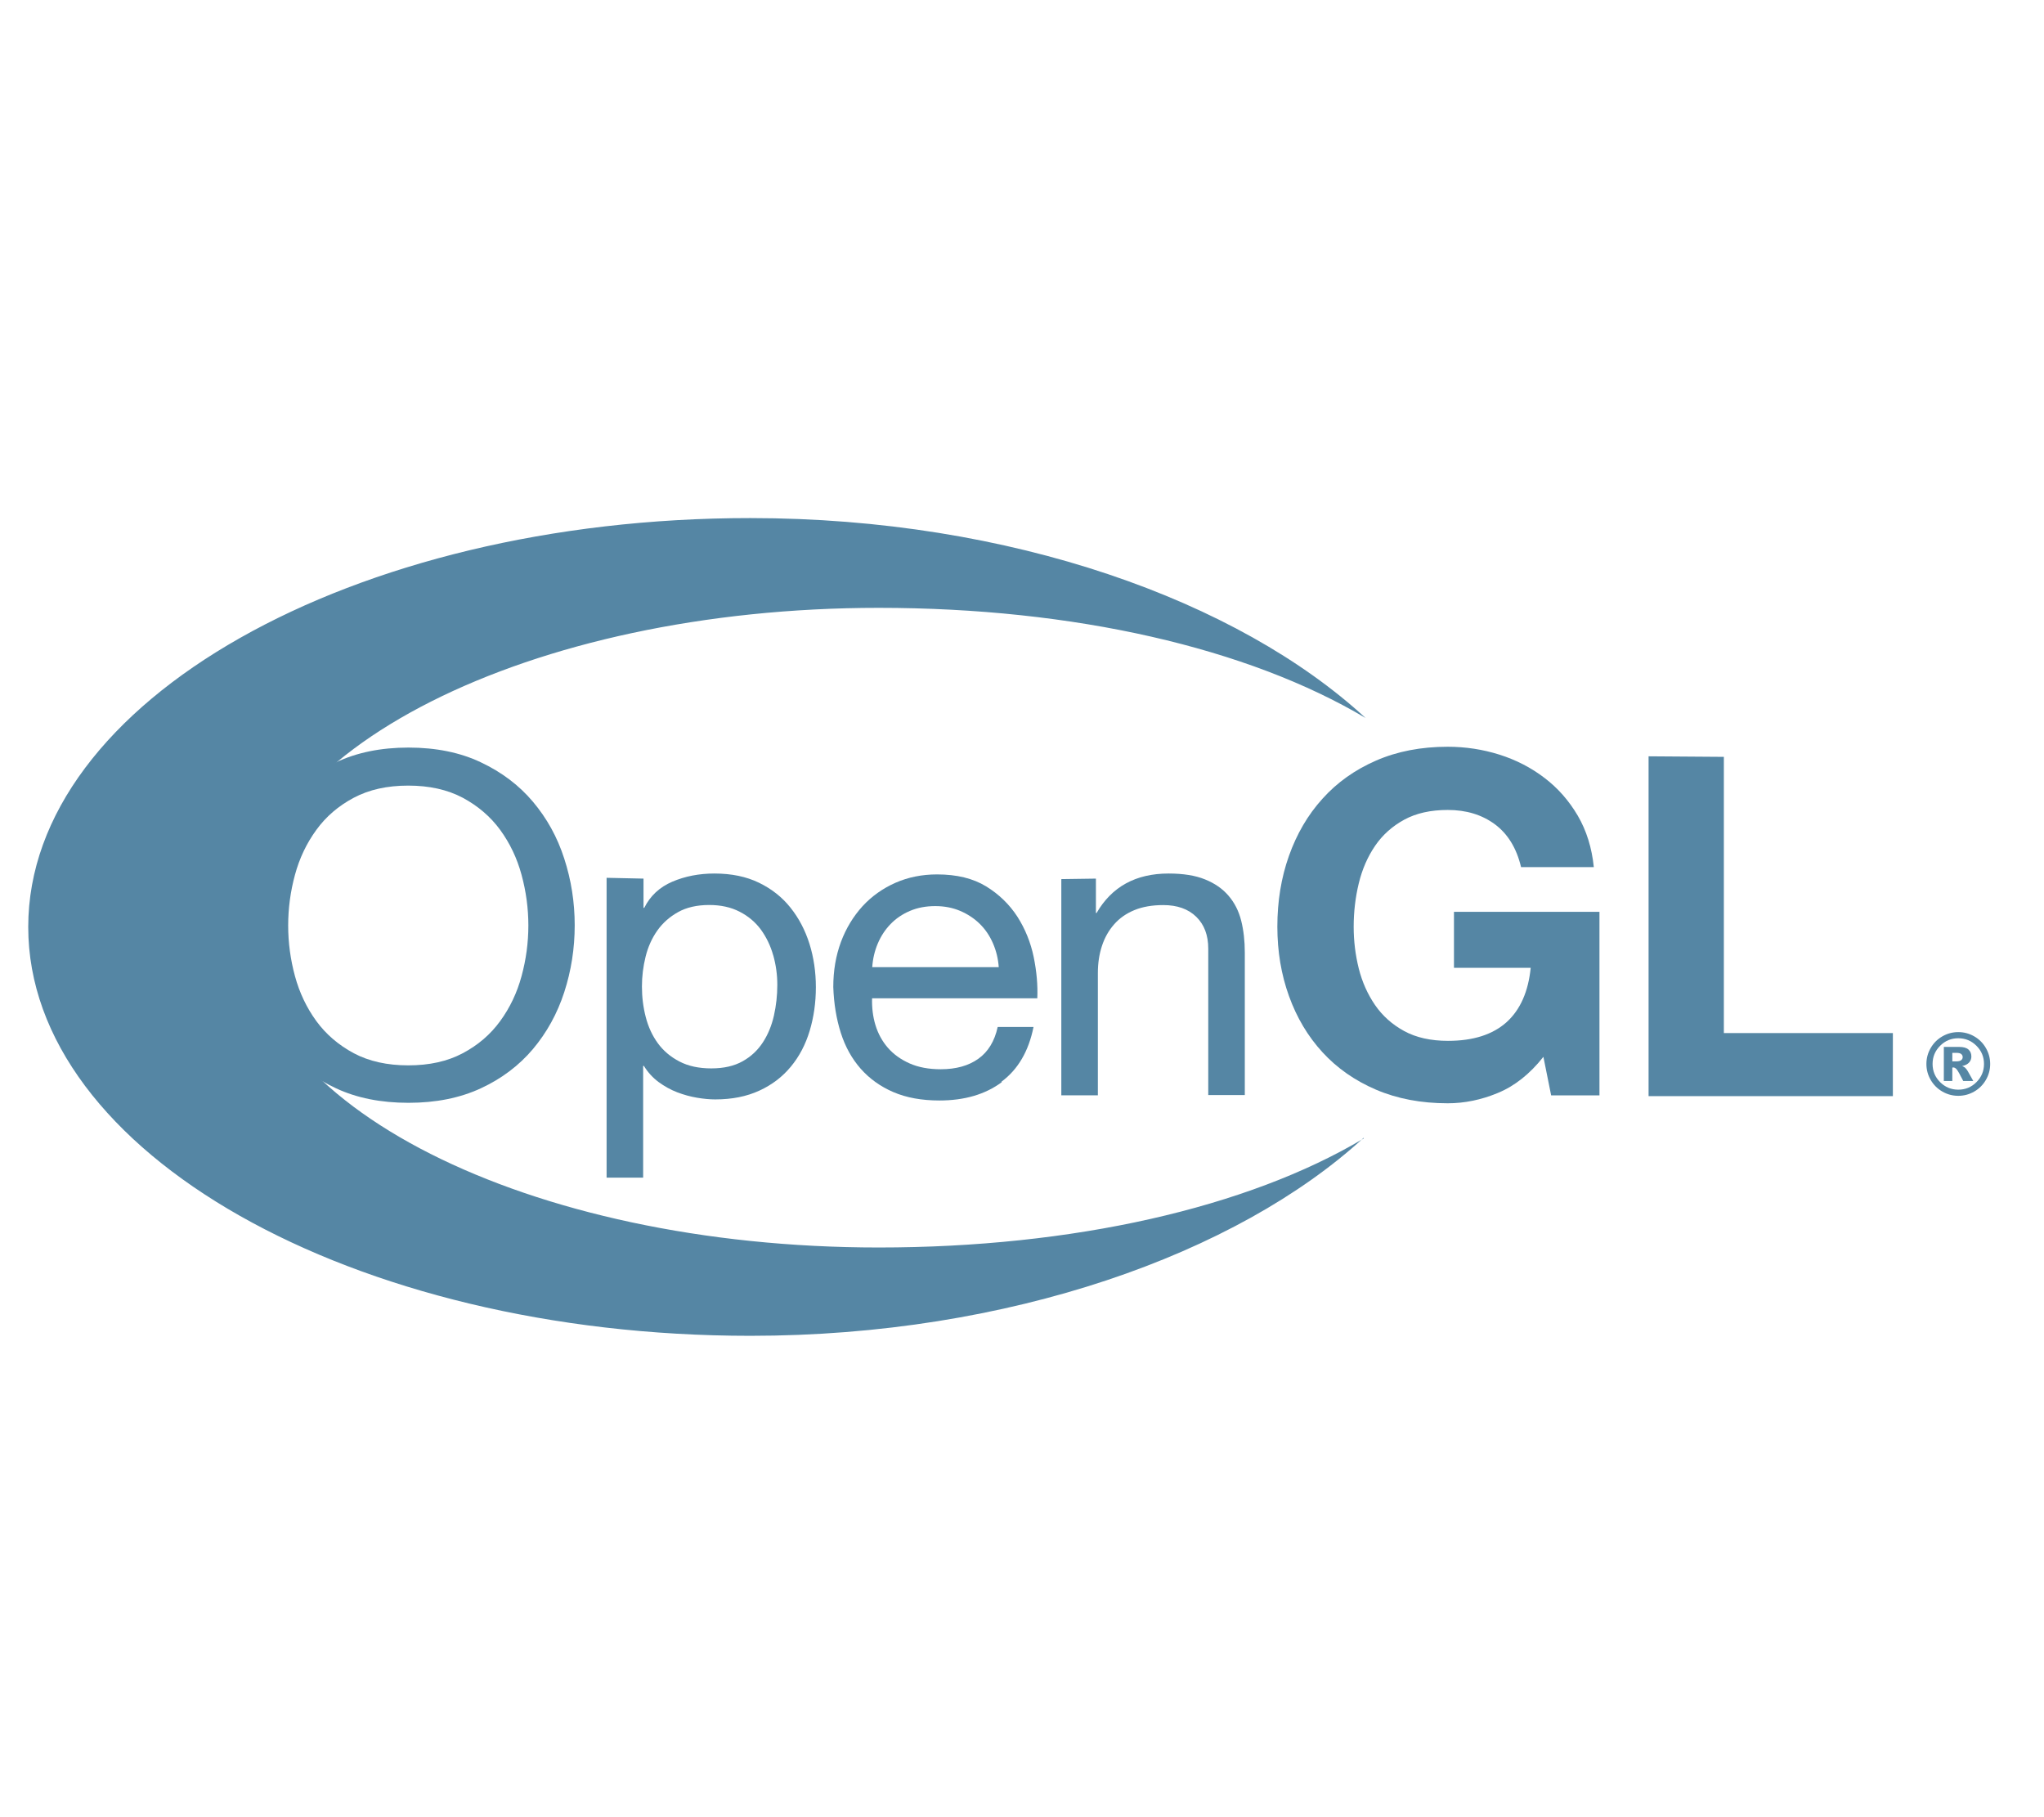 <svg width="100%" height="100%" viewBox="0 0 18 16" version="1.1" xmlns="http://www.w3.org/2000/svg" xmlns:xlink="http://www.w3.org/1999/xlink" xml:space="preserve" style="fill-rule:evenodd;clip-rule:evenodd;stroke-linejoin:round;stroke-miterlimit:2;"><g id="opengl-dark" transform="matrix(0.016,0,0,0.016,0.182,4.568)"><g transform="matrix(0.996,0,0,1,-53.6,-25)"><path d="M182,212C185.85,200.2 191.63,189.8 199.3,180.7C207,171.63 216.6,164.4 228.1,159C239.6,153.6 252.9,150.89 268.1,150.89C283.3,150.89 296.7,153.6 308.1,159C319.6,164.4 329.2,171.6 336.9,180.7C344.6,189.8 350.4,200.2 354.2,212C358.05,223.8 359.98,236 359.98,248.7C359.98,261.4 358.05,273.7 354.2,285.5C350.35,297.3 344.57,307.7 336.9,316.8C329.2,325.87 319.6,333.1 308.1,338.4C296.6,343.71 283.3,346.38 268.1,346.38C252.9,346.38 239.5,343.72 228.1,338.4C216.6,333.08 207,325.9 199.3,316.8C191.6,307.73 185.8,297.3 182,285.5C178.15,273.7 176.22,261.5 176.22,248.7C176.22,235.9 178.15,223.7 182,212ZM205.4,276.7C207.91,285.86 211.86,294.1 217.2,301.4C222.58,308.73 229.5,314.6 237.9,319.1C246.33,323.55 256.4,325.77 268,325.77C279.7,325.77 289.7,323.55 298.1,319.1C306.53,314.65 313.4,308.8 318.8,301.4C324.18,294.07 328.12,285.8 330.6,276.7C333.11,267.53 334.37,258.2 334.37,248.8C334.37,239.4 333.11,230.1 330.6,220.9C328.09,211.7 324.14,203.5 318.8,196.2C313.42,188.87 306.5,183 298.1,178.5C289.67,174.05 279.6,171.82 268,171.82C256.3,171.82 246.3,174.05 237.9,178.5C229.47,182.95 222.6,188.8 217.2,196.2C211.82,203.54 207.87,211.8 205.4,220.9C202.89,230.06 201.64,239.4 201.64,248.8C201.64,258.2 202.89,267.5 205.4,276.7Z" style="fill:rgb(85,134,164);fill-rule:nonzero;"/><path d="M398,223L398,239.1L398.404,239.1C401.704,232.49 406.884,227.7 413.904,224.7C420.974,221.7 428.704,220.2 437.204,220.2C446.624,220.2 454.804,221.89 461.804,225.27C468.794,228.65 474.604,233.21 479.204,238.97C483.834,244.73 487.324,251.37 489.704,258.87C492.064,266.39 493.244,274.37 493.244,282.77C493.244,291.21 492.104,299.17 489.824,306.77C487.544,314.29 484.094,320.87 479.424,326.47C474.794,332.07 469.024,336.47 462.024,339.67C455.024,342.89 446.924,344.51 437.624,344.51C434.634,344.51 431.304,344.203 427.624,343.591C423.934,342.97 420.284,341.981 416.624,340.591C413.014,339.211 409.594,337.321 406.324,334.941C403.104,332.561 400.394,329.601 398.204,326.061L397.8,326.061L397.8,387.561L377.6,387.561L377.6,222.561L398,223ZM469.7,265.3C468.21,260.01 465.94,255.3 462.89,251.1C459.83,246.96 455.91,243.66 451.09,241.2C446.31,238.74 440.69,237.52 434.29,237.52C427.55,237.52 421.79,238.83 417.09,241.44C412.39,244.05 408.55,247.46 405.59,251.64C402.61,255.86 400.46,260.66 399.13,266.04C397.8,271.41 397.13,276.84 397.13,282.34C397.13,288.18 397.83,293.84 399.25,299.24C400.66,304.69 402.89,309.44 405.95,313.64C409,317.78 412.96,321.12 417.85,323.64C422.71,326.17 428.55,327.44 435.45,327.44C442.34,327.44 448.05,326.14 452.75,323.53C457.45,320.92 461.1,317.47 463.95,313.13C466.77,308.84 468.8,303.93 470.06,298.43C471.31,292.9 471.94,287.23 471.94,281.43C471.938,275.91 471.193,270.53 469.7,265.23L469.7,265.3Z" style="fill:rgb(85,134,164);fill-rule:nonzero;"/><path d="M596,335C586.87,341.75 575.4,345.1 561.5,345.1C551.74,345.1 543.3,343.57 536.1,340.5C528.94,337.43 522.9,333.13 518,327.6C513.12,322.07 509.46,315.5 507,307.8C504.56,300.12 503.19,291.8 502.87,282.7C502.87,273.64 504.28,265.4 507.12,257.8C509.95,250.28 513.93,243.8 519.02,238.2C524.14,232.67 530.22,228.38 537.22,225.3C544.23,222.23 551.92,220.69 560.22,220.69C571.12,220.69 580.12,222.89 587.32,227.27C594.49,231.65 600.22,237.23 604.62,243.97C608.95,250.74 611.95,258.17 613.6,266.07C615.25,274.07 615.92,281.67 615.61,288.87L524.31,288.87C524.152,294.08 524.777,299.07 526.19,303.67C527.603,308.27 529.88,312.48 533.02,316.07C536.16,319.67 540.17,322.54 545.02,324.69C549.89,326.84 555.62,327.91 562.22,327.91C570.7,327.91 577.62,325.99 583.02,322.15C588.44,318.31 592.01,312.47 593.72,304.65L613.52,304.65C610.84,317.95 604.94,328.05 595.82,334.75L596,335ZM591.11,258.6C589.31,254.47 586.88,250.9 583.82,247.9C580.76,244.92 577.15,242.54 573.02,240.78C568.86,239.02 564.27,238.13 559.22,238.13C554.04,238.13 549.37,239.012 545.22,240.78C541.06,242.54 537.49,244.96 534.52,248.02C531.54,251.08 529.19,254.65 527.46,258.72C525.73,262.78 524.71,267.11 524.4,271.72L594.3,271.72C593.983,267.12 592.92,262.76 591.12,258.62L591.11,258.6Z" style="fill:rgb(85,134,164);fill-rule:nonzero;"/><path d="M648,223L648,241.9L648.379,241.9C656.749,227.5 669.979,220.2 688.179,220.2C696.239,220.2 702.979,221.28 708.279,223.43C713.649,225.58 717.999,228.58 721.279,232.42C724.599,236.26 726.929,240.83 728.269,246.12C729.609,251.42 730.279,257.32 730.279,263.72L730.279,342.12L710.079,342.12L710.079,261.52C710.079,254.15 707.869,248.32 703.459,244.02C699.039,239.72 692.959,237.57 685.259,237.57C679.109,237.57 673.759,238.496 669.259,240.34C664.769,242.18 661.019,244.79 658.059,248.17C655.069,251.55 652.819,255.5 651.329,260.07C649.829,264.6 649.079,269.56 649.079,274.97L649.079,342.27L628.879,342.27L628.879,223.27L648,223Z" style="fill:rgb(85,134,164);fill-rule:nonzero;"/><path d="M870,341C860.88,344.76 851.7,346.64 842.4,346.64C827.7,346.64 814.5,344.14 802.8,339.16C791.1,334.17 781.2,327.26 773.2,318.56C765.15,309.81 759,299.56 754.7,287.66C750.41,275.86 748.26,263.06 748.26,249.46C748.26,235.46 750.4,222.46 754.68,210.46C758.96,198.46 765.08,187.96 773.18,179.06C781.21,170.13 791.08,163.16 802.78,158.06C814.48,152.98 827.68,150.44 842.38,150.44C852.21,150.44 861.78,151.89 870.98,154.78C880.19,157.68 888.48,161.93 895.88,167.58C903.3,173.19 909.38,180.08 914.28,188.38C919.11,196.61 922.06,206.08 923.14,216.68L882.94,216.68C880.43,206.18 875.6,198.38 868.44,193.08C861.28,187.84 852.64,185.22 842.44,185.22C832.96,185.22 824.94,187.01 818.34,190.6C811.74,194.19 806.34,199.01 802.24,205C798.12,211.04 795.13,217.9 793.26,225.6C791.38,233.3 790.44,241.3 790.44,249.5C790.44,257.38 791.379,265 793.26,272.5C795.14,279.94 798.14,286.6 802.26,292.6C806.38,298.55 811.75,303.3 818.36,306.9C824.98,310.49 833.06,312.28 842.56,312.28C856.56,312.28 867.26,308.84 874.96,301.98C882.57,295.1 886.96,285.08 888.26,272.08L845.86,272.08L845.86,241.28L926.26,241.28L926.26,342.28L899.56,342.28L895.28,321.08C887.77,330.52 879.48,337.08 870.28,340.88L870,341Z" style="fill:rgb(85,134,164);fill-rule:nonzero;"/><path d="M995,156L995,308L1088.4,308L1088.4,342.7L953.4,342.7L953.4,155.7L995,156Z" style="fill:rgb(85,134,164);fill-rule:nonzero;"/><path d="M796,366C731.7,404.2 635,426 528,426C334,426 178,347.2 178,250C178,152.8 335,74 528,74C636,74 732,96.1 797,134.6C726.8,70.2 601,24.6 457,24.6C237,24.565 58,125.6 58,249.6C57.981,373.6 237,474.6 457,474.6C600,474.624 726,429.5 796,365.6L796,366Z" style="fill:rgb(85,134,164);fill-rule:nonzero;"/></g><g transform="matrix(1,0,0,1,-60,-25)"><path d="M1144,325C1144,328.14 1143.21,331.07 1141.64,333.78C1140.07,336.49 1137.93,338.63 1135.22,340.19C1132.51,341.75 1129.58,342.53 1126.44,342.53C1123.31,342.53 1120.4,341.749 1117.68,340.19C1114.97,338.63 1112.83,336.49 1111.26,333.78C1109.69,331.07 1108.9,328.14 1108.9,325C1108.9,321.87 1109.68,318.95 1111.26,316.23C1112.83,313.51 1114.97,311.37 1117.68,309.81C1120.39,308.25 1123.31,307.47 1126.44,307.47C1129.58,307.47 1132.51,308.251 1135.22,309.81C1137.93,311.37 1140.07,313.51 1141.64,316.23C1143.21,318.95 1144,321.87 1144,325ZM1140.6,325C1140.6,321.09 1139.22,317.76 1136.45,315C1133.68,312.23 1130.35,310.85 1126.45,310.85C1122.54,310.85 1119.21,312.23 1116.45,315C1113.68,317.77 1112.3,321.1 1112.3,325C1112.3,328.9 1113.68,332.24 1116.45,335C1119.22,337.77 1122.55,339.15 1126.45,339.15C1130.36,339.15 1133.69,337.77 1136.45,335C1139.21,332.23 1140.6,328.9 1140.6,325ZM1118.5,315.62L1126.89,315.62C1129.26,315.62 1130.99,316.098 1132.05,317.06C1133.11,318.017 1133.65,319.3 1133.65,320.91C1133.65,322.17 1133.24,323.25 1132.43,324.17C1131.62,325.089 1130.34,325.76 1128.59,326.17C1129.31,326.446 1129.84,326.737 1130.18,327.043C1130.65,327.473 1131.15,328.103 1131.67,328.953C1131.7,329.014 1132.71,330.823 1134.7,334.373L1129.18,334.373C1127.39,330.803 1126.18,328.673 1125.57,327.973C1124.96,327.277 1124.34,326.923 1123.73,326.923C1123.59,326.923 1123.4,326.946 1123.16,326.992L1123.16,334.372L1118.49,334.372L1118.5,315.62ZM1123.17,323.57L1125.19,323.57C1126.54,323.57 1127.49,323.352 1128.04,322.916C1128.59,322.478 1128.87,321.916 1128.87,321.226C1128.87,320.537 1128.6,319.976 1128.07,319.536C1127.55,319.099 1126.64,318.882 1125.37,318.882L1123.16,318.882L1123.17,323.57Z" style="fill:rgb(85,134,164);fill-rule:nonzero;"/></g></g></svg>